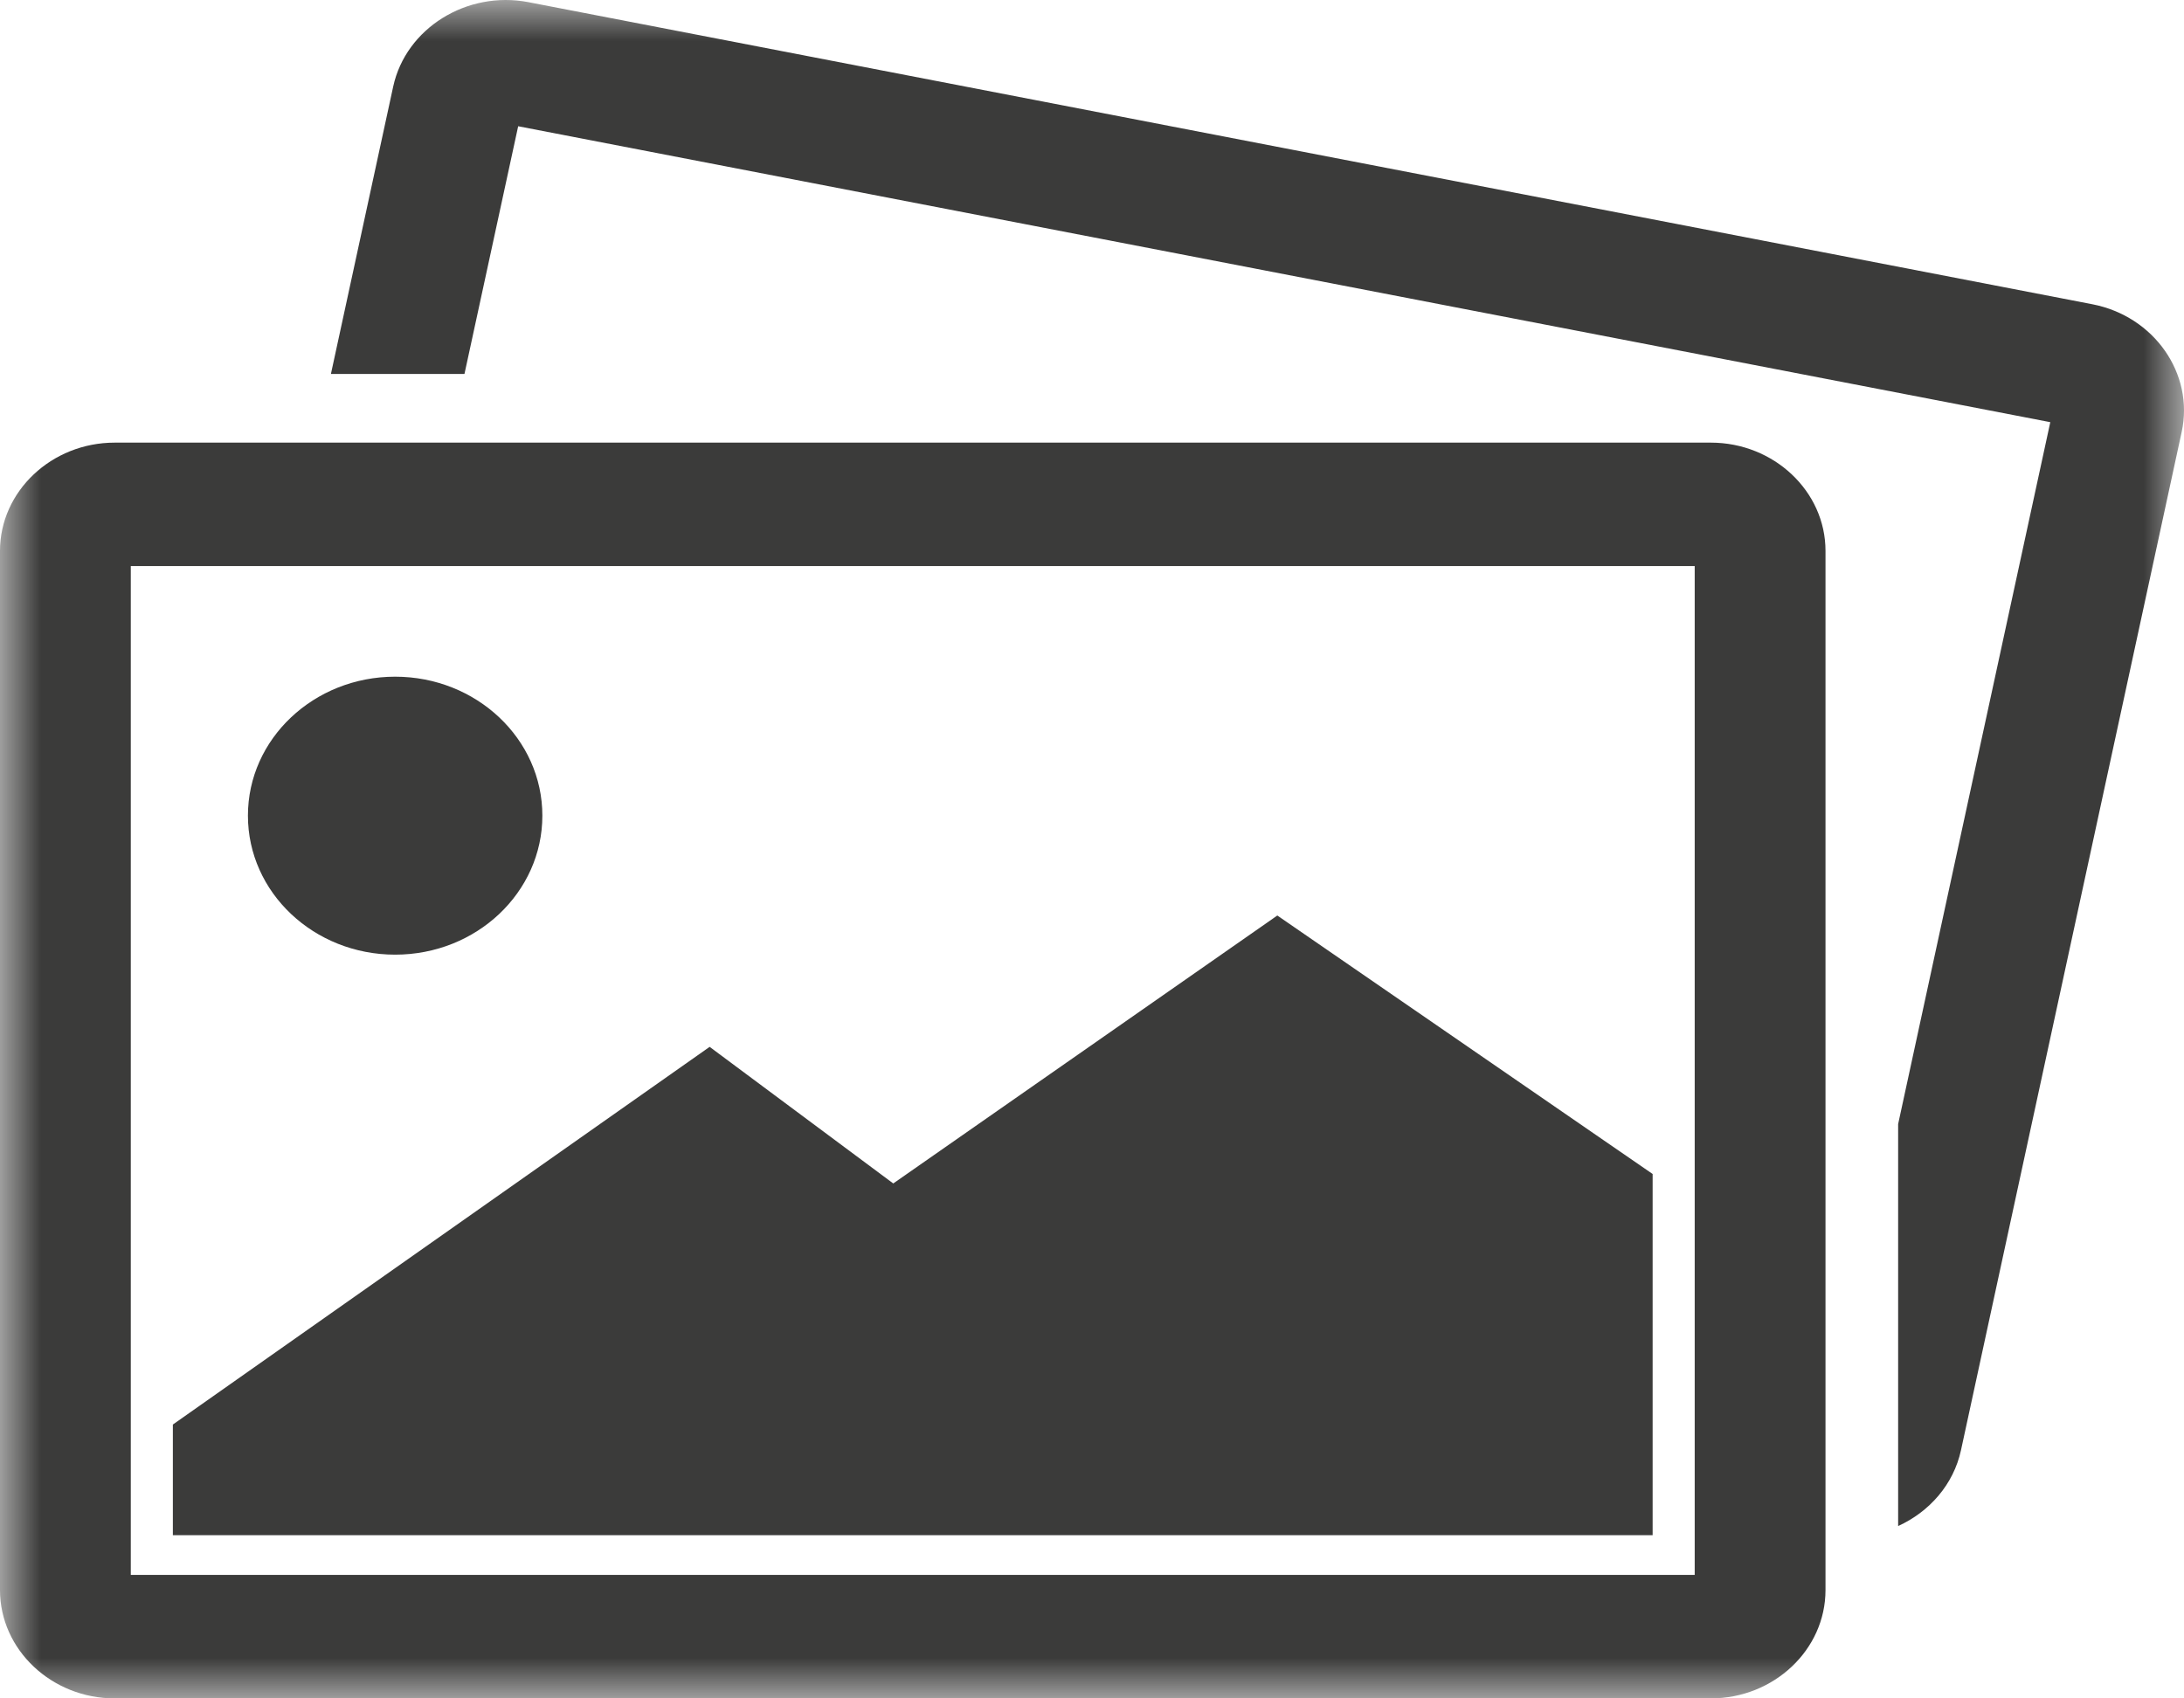 <svg width="27" height="21" viewBox="0 0 27 21" fill="none" xmlns="http://www.w3.org/2000/svg">
<mask id="mask0" mask-type="alpha" maskUnits="userSpaceOnUse" x="0" y="0" width="27" height="21">
<path fill-rule="evenodd" clip-rule="evenodd" d="M0 0H27V21H0V0Z" fill="white"/>
</mask>
<g mask="url(#mask0)">
<path fill-rule="evenodd" clip-rule="evenodd" d="M1.418 5.473H21.15C21.93 5.473 22.568 6.075 22.568 6.811V19.661C22.568 20.398 21.93 21 21.15 21H1.418C0.638 21 0 20.398 0 19.661V6.811C0 6.075 0.638 5.473 1.418 5.473ZM6.534 0.027L25.867 3.762C26.631 3.91 27.128 4.621 26.971 5.342L24.243 17.931C24.151 18.356 23.852 18.693 23.466 18.869V13.899L25.347 5.22L6.406 1.561L5.742 4.624H4.091L4.861 1.07C5.018 0.349 5.771 -0.12 6.534 0.027ZM2.137 17.614L8.773 12.944C10.286 14.07 11.043 14.633 11.043 14.633C14.208 12.424 15.791 11.32 15.791 11.32L20.431 14.516V18.982H2.137V17.614ZM4.885 8.367C5.89 8.367 6.705 9.136 6.705 10.085C6.705 11.035 5.89 11.804 4.885 11.804C3.88 11.804 3.065 11.035 3.065 10.085C3.065 9.136 3.88 8.367 4.885 8.367ZM1.617 19.473H20.951V6.999H1.617V19.473Z" fill="#3B3B3A"/>
</g>
</svg>
